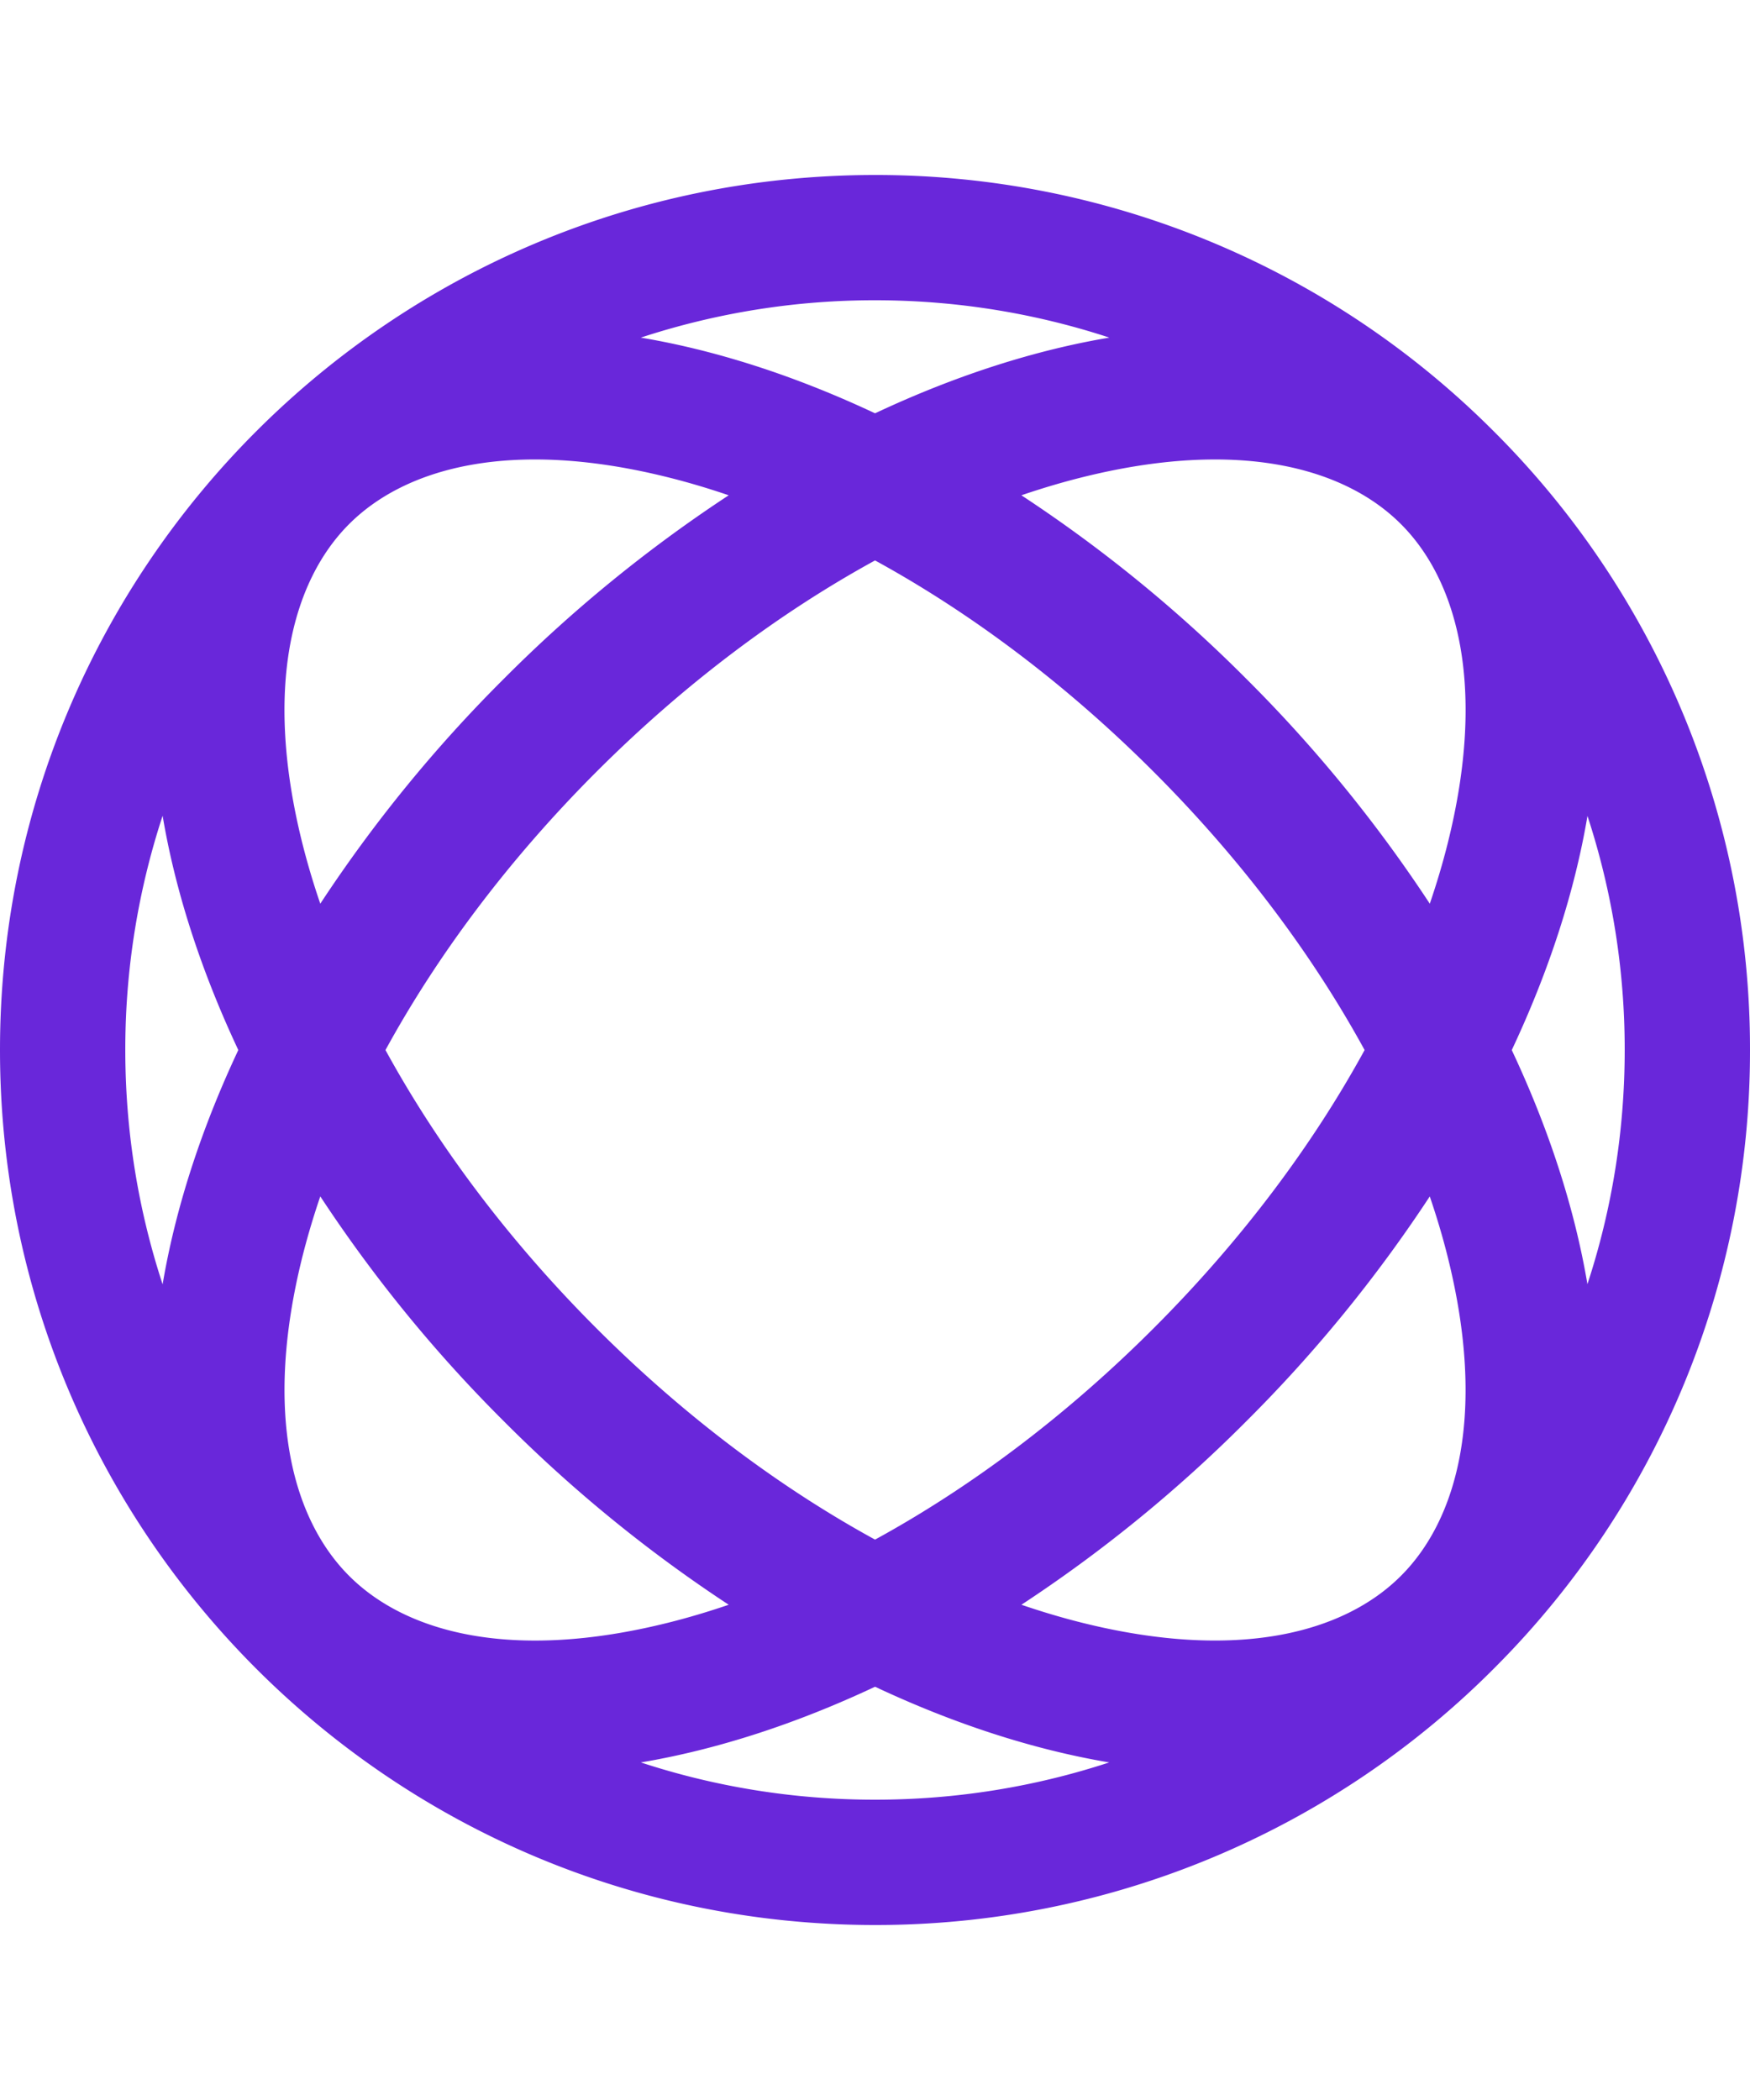 <svg xmlns:xlink="http://www.w3.org/1999/xlink" xmlns="http://www.w3.org/2000/svg" style="width:100%;height:100%" viewBox="0 0 40 48" preserveAspectRatio="none" width="40" height="48"><defs><svg fill="none" height="48" width="40" id="svg1395707888_1921"><path clip-rule="evenodd" d="M20 41.136c1.87 0 3.669-.299 5.353-.852-1.718-.29-3.527-.872-5.352-1.73-1.825.858-3.635 1.441-5.353 1.73 1.684.553 3.483.852 5.352.852zM3.717 29.356c.29-1.718.872-3.53 1.73-5.355-.858-1.826-1.441-3.636-1.73-5.355A17.12 17.12 0 0 0 2.864 24c0 1.87.3 3.67.853 5.356zm3.604-2.01c-.16.468-.296.93-.41 1.382-.887 3.551-.236 5.988 1.07 7.293 1.305 1.306 3.742 1.957 7.293 1.069.452-.113.914-.25 1.382-.41a32.248 32.248 0 0 1-5.14-4.195 32.248 32.248 0 0 1-4.195-5.139zm12.68 7.845c-2.143-1.173-4.324-2.786-6.365-4.827-2.04-2.04-3.653-4.22-4.825-6.363 1.172-2.143 2.786-4.324 4.826-6.364 2.04-2.04 4.222-3.654 6.364-4.827 2.143 1.173 4.323 2.786 6.363 4.826 2.041 2.04 3.655 4.222 4.827 6.365-1.172 2.143-2.785 4.323-4.826 6.363-2.04 2.04-4.221 3.655-6.364 4.827zm12.68-7.845a32.245 32.245 0 0 1-4.194 5.14 32.247 32.247 0 0 1-5.14 4.194c.468.16.929.297 1.381.41 3.551.887 5.988.236 7.293-1.07 1.306-1.304 1.957-3.741 1.069-7.292-.113-.452-.25-.914-.41-1.382zm1.874-3.345c.858-1.824 1.44-3.634 1.73-5.351a17.12 17.12 0 0 1 .851 5.35c0 1.869-.299 3.668-.852 5.352-.29-1.717-.872-3.526-1.729-5.35zm-9.2-16.284c-1.718.289-3.529.872-5.354 1.73-1.825-.858-3.636-1.442-5.354-1.73A17.12 17.12 0 0 1 20 6.863c1.87 0 3.67.3 5.354.853zm8.703 2.057A19.936 19.936 0 0 0 20 4C8.954 4 0 12.954 0 24s8.954 20 20 20a19.936 19.936 0 0 0 14.211-5.927A19.937 19.937 0 0 0 40 24a19.936 19.936 0 0 0-5.942-14.226zm-17.402 1.547c-.468-.16-.93-.297-1.383-.41-3.551-.888-5.988-.237-7.293 1.068s-1.957 3.743-1.07 7.294c.114.452.25.914.411 1.383a32.245 32.245 0 0 1 4.195-5.14 32.243 32.243 0 0 1 5.14-4.195zm16.025 9.335a32.253 32.253 0 0 0-4.195-5.141 32.25 32.25 0 0 0-5.14-4.194c.469-.16.93-.297 1.383-.41 3.55-.888 5.988-.237 7.293 1.069 1.305 1.305 1.957 3.742 1.069 7.293-.113.453-.25.914-.41 1.383z" fill="#6927DA" fill-rule="evenodd"></path></svg></defs><use href="#svg1395707888_1921"></use></svg>